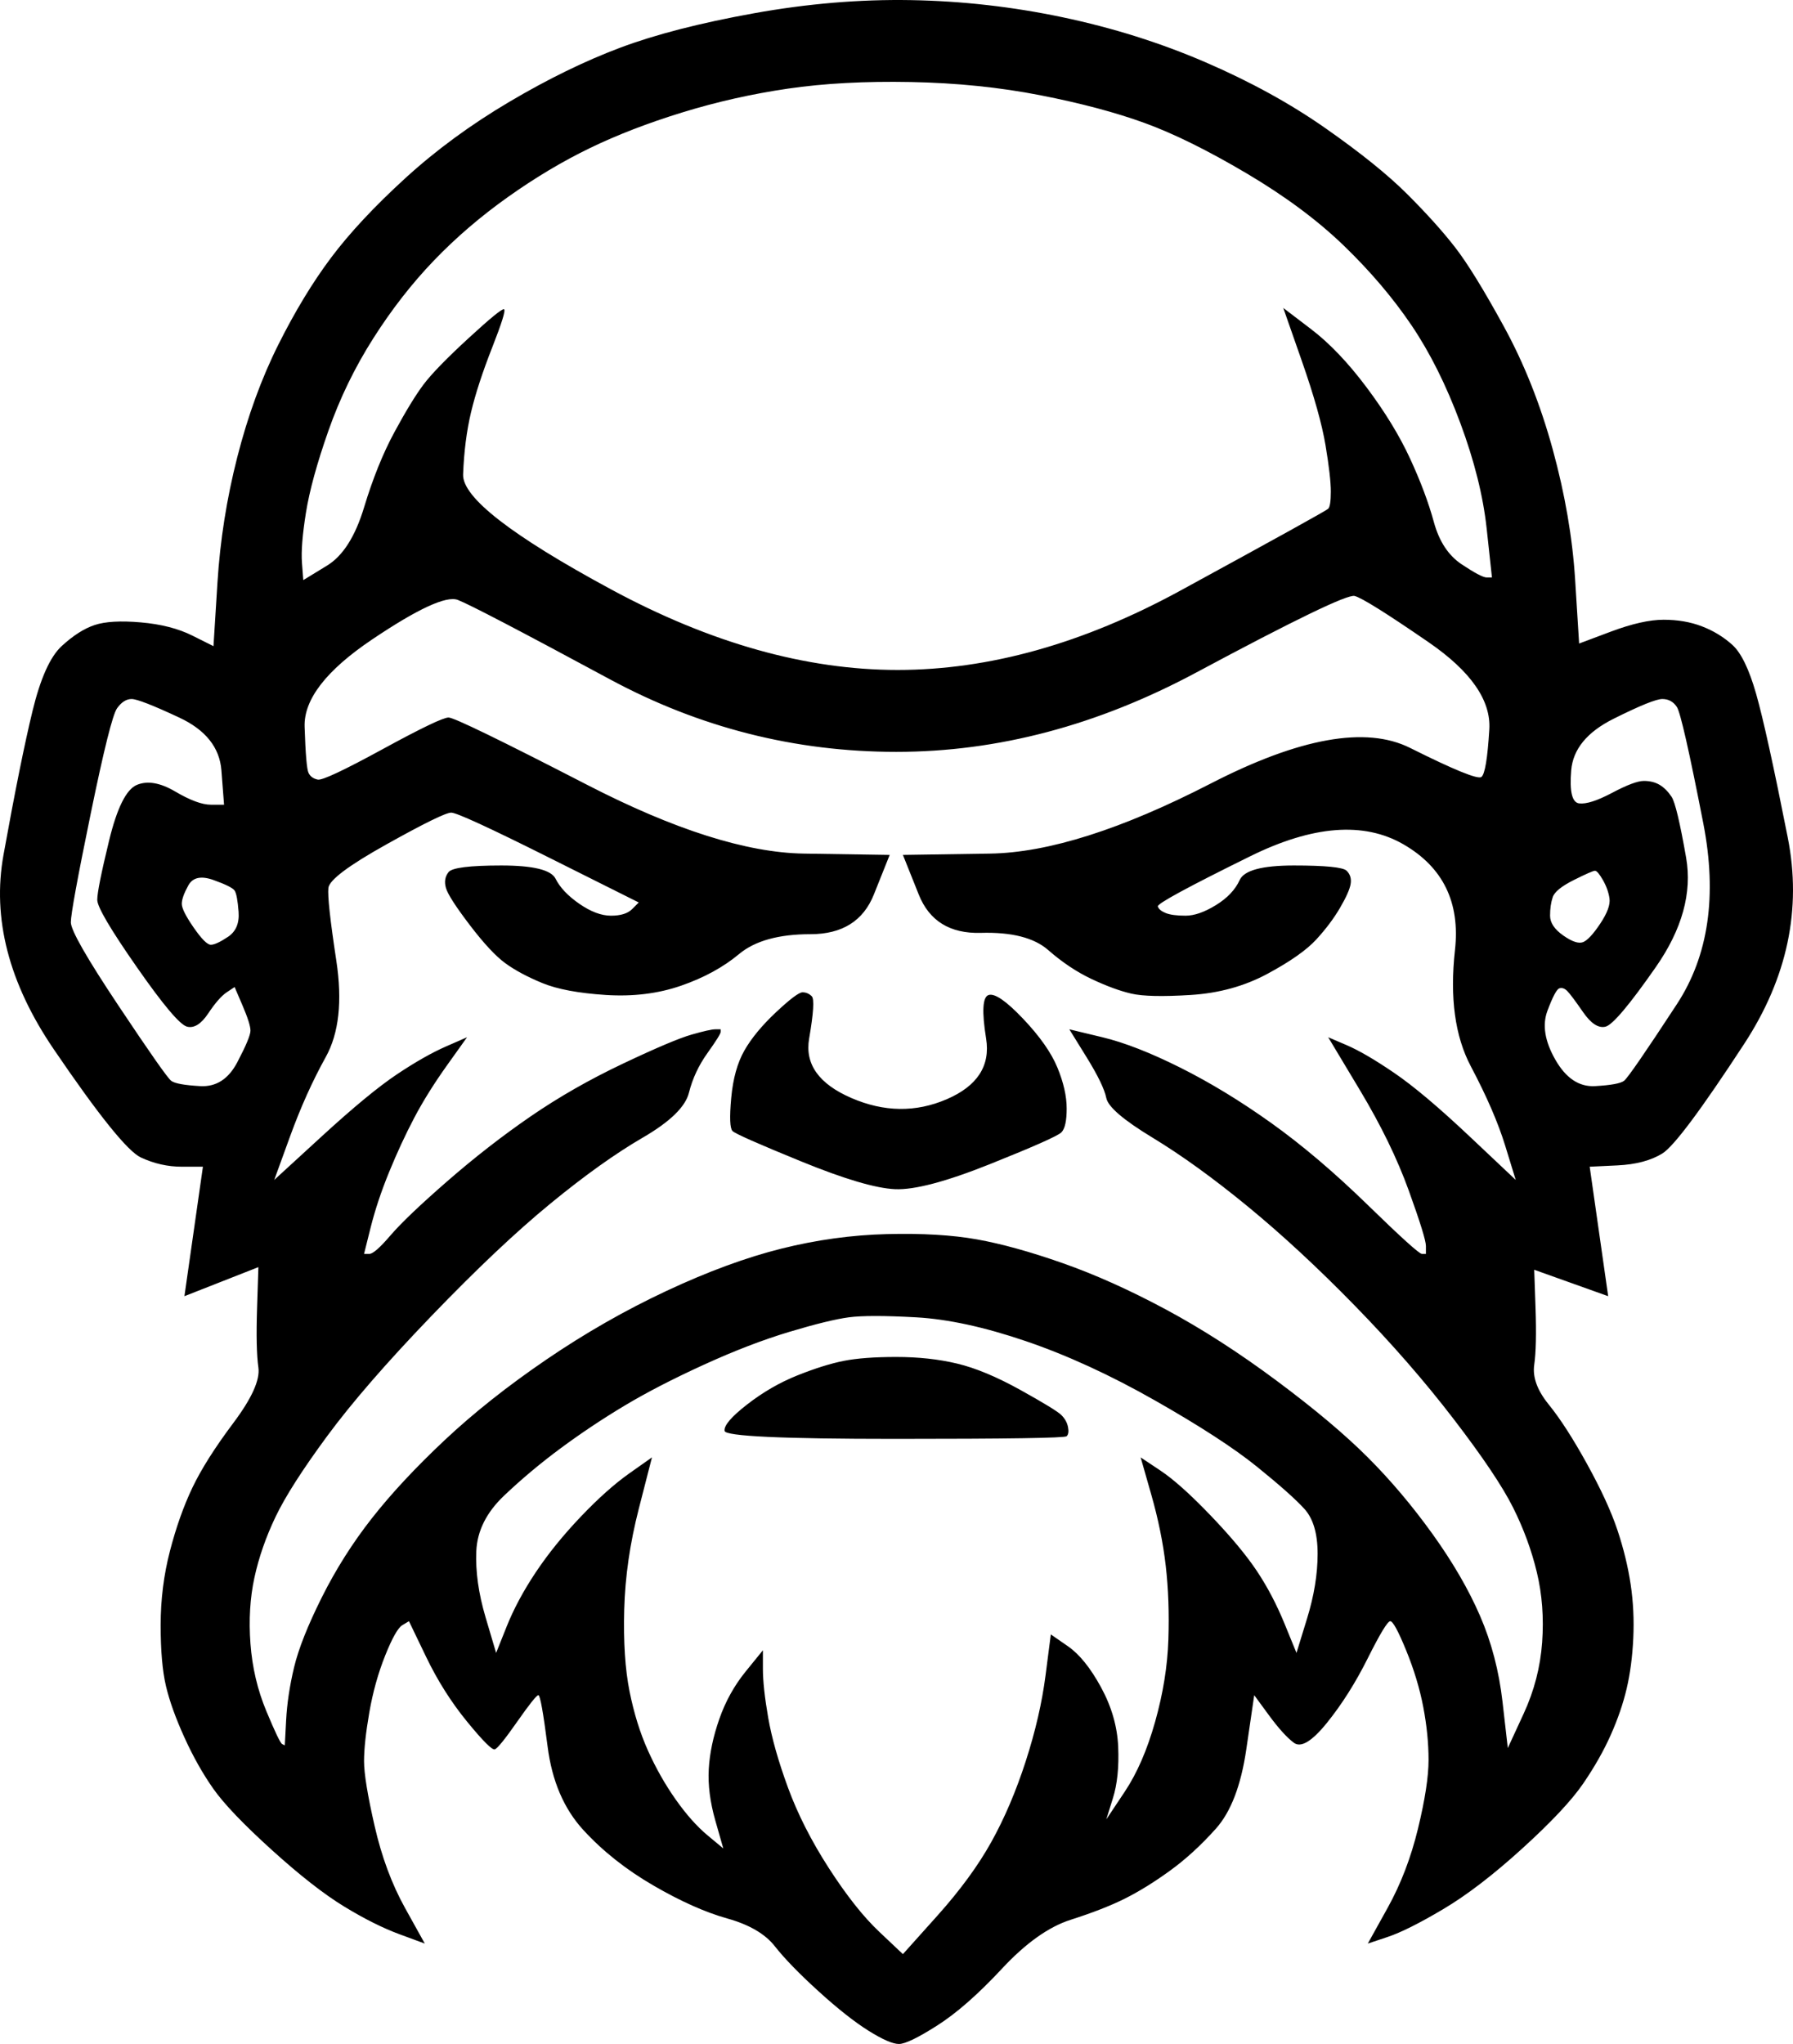 <?xml version="1.0" encoding="UTF-8" standalone="no"?>
<!DOCTYPE svg PUBLIC "-//W3C//DTD SVG 1.1//EN" "http://www.w3.org/Graphics/SVG/1.1/DTD/svg11.dtd">
<!-- Created with Vectornator (http://vectornator.io/) -->
<svg height="100%" stroke-miterlimit="10" style="fill-rule:nonzero;clip-rule:evenodd;stroke-linecap:round;stroke-linejoin:round;" version="1.1" viewBox="174.18 124.458 678.79 773.542" width="100%" xml:space="preserve" xmlns="http://www.w3.org/2000/svg" xmlns:vectornator="http://vectornator.io" xmlns:xlink="http://www.w3.org/1999/xlink">
<defs/>
<g id="Layer-1" vectornator:layerName="Layer 1">
<path d="M459.5 129.5C439.167 133.167 422.333 137.5 409 142.5C395.667 147.5 381.667 154.333 367 163C352.333 171.667 339.167 181.333 327.5 192C315.833 202.667 306.5 212.667 299.5 222C292.5 231.333 285.833 242.333 279.5 255C273.167 267.667 268 281.833 264 297.5C260 313.167 257.5 329 256.5 345C256 353 255.5 361 255 369C252.333 367.667 249.667 366.333 247 365C241.667 362.333 235.167 360.667 227.5 360C219.833 359.333 214 359.667 210 361C206 362.333 201.833 365 197.5 369C193.167 373 189.5 381.167 186.5 393.5C183.5 405.833 179.833 424 175.5 448C171.167 472 177.5 496.5 194.5 521.5C211.5 546.5 222.5 560.167 227.5 562.5C232.5 564.833 237.667 566 243 566C245.667 566 248.333 566 251 566C249.833 574.167 248.667 582.333 247.5 590.5C246.333 598.667 245.167 606.833 244 615C248.667 613.167 253.333 611.333 258 609.5C262.667 607.667 267.333 605.833 272 604C271.833 609.167 271.667 614.333 271.5 619.5C271.167 629.833 271.333 637.333 272 642C272.667 646.667 269.5 653.667 262.5 663C255.5 672.333 250.333 680.5 247 687.5C243.667 694.5 240.833 702.5 238.5 711.5C236.167 720.5 235 729.833 235 739.5C235 749.167 235.667 756.833 237 762.5C238.333 768.167 240.667 774.667 244 782C247.333 789.333 251 795.833 255 801.5C259 807.167 266.333 814.833 277 824.5C287.667 834.167 296.833 841.333 304.5 846C312.167 850.667 319.167 854.167 325.5 856.5C328.667 857.667 331.833 858.833 335 860C332.5 855.5 330 851 327.5 846.5C322.5 837.5 318.667 827.167 316 815.5C313.333 803.833 312 795.667 312 791C312 786.333 312.667 780.167 314 772.5C315.333 764.833 317.333 757.667 320 751C322.667 744.333 324.833 740.5 326.5 739.5C327.333 739 328.167 738.5 329 738C331.167 742.5 333.333 747 335.5 751.5C339.833 760.5 345 768.667 351 776C357 783.333 360.5 786.833 361.5 786.5C362.5 786.167 365.333 782.667 370 776C374.667 769.333 377.333 766 378 766C378.667 766 379.833 772.5 381.5 785.5C383.167 798.5 387.667 809 395 817C402.333 825 411.167 832 421.5 838C431.833 844 441.167 848.167 449.5 850.5C457.833 852.833 463.833 856.333 467.5 861C471.167 865.667 476.667 871.333 484 878C491.333 884.667 497.667 889.667 503 893C508.333 896.333 512.167 898 514.5 898C516.833 898 521.667 895.667 529 891C536.333 886.333 544.5 879.167 553.5 869.5C562.5 859.833 571.167 853.667 579.5 851C587.833 848.333 594.667 845.667 600 843C605.333 840.333 611 836.833 617 832.5C623 828.167 628.833 822.833 634.5 816.5C640.167 810.167 644 800.167 646 786.5C647 779.667 648 772.833 649 766C650.833 768.5 652.667 771 654.5 773.5C658.167 778.5 661.333 782 664 784C666.667 786 670.833 783.5 676.5 776.5C682.167 769.5 687.333 761.333 692 752C696.667 742.667 699.5 738 700.5 738C701.5 738 703.5 741.667 706.5 749C709.5 756.333 711.667 763.5 713 770.5C714.333 777.5 715 784.167 715 790.5C715 796.833 713.667 805.5 711 816.5C708.333 827.5 704.5 837.5 699.5 846.5C697 851 694.5 855.5 692 860C694.5 859.167 697 858.333 699.5 857.5C704.5 855.833 711.5 852.333 720.5 847C729.5 841.667 739.5 834 750.5 824C761.5 814 769.167 805.833 773.5 799.5C777.833 793.167 781.333 787 784 781C786.667 775 788.667 769.167 790 763.5C791.333 757.833 792.167 751.5 792.5 744.5C792.833 737.5 792.5 730.667 791.5 724C790.5 717.333 788.833 710.5 786.5 703.5C784.167 696.5 780.333 688.167 775 678.5C769.667 668.833 764.833 661.333 760.5 656C756.167 650.667 754.333 645.667 755 641C755.667 636.333 755.833 629.167 755.5 619.5C755.333 614.667 755.167 609.833 755 605C759.667 606.667 764.333 608.333 769 610C773.667 611.667 778.333 613.333 783 615C781.833 606.833 780.667 598.667 779.5 590.5C778.333 582.333 777.167 574.167 776 566C779.5 565.833 783 565.667 786.5 565.5C793.5 565.167 799.167 563.667 803.5 561C807.833 558.333 818.167 544.5 834.5 519.5C850.833 494.5 856.333 468.5 851 441.5C845.667 414.5 841.667 396.333 839 387C836.333 377.667 833.333 371.5 830 368.5C826.667 365.5 822.833 363.167 818.5 361.5C814.167 359.833 809.333 359 804 359C798.667 359 792 360.5 784 363.5C780 365 776 366.5 772 368C771.5 360 771 352 770.5 344C769.5 328 766.667 311.5 762 294.5C757.333 277.5 751.167 262 743.5 248C735.833 234 729.667 224 725 218C720.333 212 714.333 205.333 707 198C699.667 190.667 689.333 182.333 676 173C662.667 163.667 647.5 155.333 630.5 148C613.5 140.667 595.5 135 576.5 131C557.5 127 538.333 124.833 519 124.5C499.667 124.167 479.833 125.833 459.5 129.5ZM519 155.5C536.333 155.833 552.667 157.5 568 160.5C583.333 163.5 596.5 167 607.5 171C618.5 175 631.333 181.333 646 190C660.667 198.667 673 207.833 683 217.5C693 227.167 701.5 237.167 708.5 247.5C715.5 257.833 721.667 270.167 727 284.5C732.333 298.833 735.667 312.167 737 324.5C737.667 330.667 738.333 336.833 739 343C738.333 343 737.667 343 737 343C735.667 343 732.5 341.333 727.5 338C722.5 334.667 719 329.333 717 322C715 314.667 712 306.667 708 298C704 289.333 698.5 280.333 691.5 271C684.5 261.667 677.5 254.333 670.5 249C667 246.333 663.5 243.667 660 241C662.333 247.667 664.667 254.333 667 261C671.667 274.333 674.667 285 676 293C677.333 301 678 306.833 678 310.5C678 314.167 677.667 316.333 677 317C676.333 317.667 657.667 328 621 348C584.333 368 548.667 378 514 378C479.333 378 443.167 367.833 405.5 347.5C367.833 327.167 349.167 312.667 349.5 304C349.833 295.333 350.833 287.5 352.5 280.5C354.167 273.5 356.833 265.333 360.5 256C364.167 246.667 365.667 241.833 365 241.5C364.333 241.167 359.833 244.833 351.5 252.5C343.167 260.167 337.5 266 334.5 270C331.5 274 327.833 280 323.5 288C319.167 296 315.333 305.5 312 316.5C308.667 327.5 304 334.833 298 338.5C295 340.333 292 342.167 289 344C288.833 341.833 288.667 339.667 288.5 337.5C288.167 333.167 288.667 326.833 290 318.5C291.333 310.167 294.167 299.833 298.5 287.5C302.833 275.167 308.5 263.5 315.5 252.5C322.5 241.5 330.167 231.667 338.5 223C346.833 214.333 356.167 206.333 366.5 199C376.833 191.667 387.167 185.5 397.5 180.5C407.833 175.5 419.5 171 432.5 167C445.5 163 458.833 160 472.5 158C486.167 156 501.667 155.167 519 155.5ZM347.5 351.5C351.833 353.167 371 363.167 405 381.5C439 399.833 475.167 409 513.5 409C551.833 409 589.667 399 627 379C664.333 359 684.333 349.333 687 350C689.667 350.667 699 356.5 715 367.5C731 378.5 738.667 389.5 738 400.5C737.333 411.5 736.333 417.5 735 418.5C733.667 419.5 724.667 415.833 708 407.5C691.333 399.167 666.167 403.667 632.5 421C598.833 438.333 571 447.167 549 447.5C538 447.667 527 447.833 516 448C518 453 520 458 522 463C526 473 533.833 477.833 545.5 477.5C557.167 477.167 565.667 479.333 571 484C576.333 488.667 581.833 492.333 587.5 495C593.167 497.667 598.167 499.5 602.5 500.5C606.833 501.5 614.333 501.667 625 501C635.667 500.333 645.333 497.667 654 493C662.667 488.333 668.833 484 672.5 480C676.167 476 679.167 472 681.5 468C683.833 464 685.167 461 685.5 459C685.833 457 685.333 455.333 684 454C682.667 452.667 676 452 664 452C652 452 645.167 453.833 643.5 457.5C641.833 461.167 638.833 464.333 634.5 467C630.167 469.667 626.333 471 623 471C619.667 471 617.167 470.667 615.5 470C613.833 469.333 612.833 468.5 612.5 467.5C612.167 466.5 623.833 460.167 647.5 448.5C671.167 436.833 690.5 435.333 705.5 444C720.5 452.667 727 466 725 484C723 502 725 516.667 731 528C737 539.333 741.333 549.333 744 558C745.333 562.333 746.667 566.667 748 571C742.167 565.5 736.333 560 730.5 554.5C718.833 543.5 709.333 535.5 702 530.5C694.667 525.5 688.667 522 684 520C681.667 519 679.333 518 677 517C681 523.667 685 530.333 689 537C697 550.333 703.167 563 707.5 575C711.833 587 714 594 714 596C714 597 714 598 714 599C713.5 599 713 599 712.5 599C711.5 599 704.667 592.833 692 580.5C679.333 568.167 667.167 557.833 655.5 549.5C643.833 541.167 632.333 534.167 621 528.5C609.667 522.833 599.833 519 591.5 517C587.333 516 583.167 515 579 514C581.167 517.5 583.333 521 585.5 524.5C589.833 531.5 592.333 536.667 593 540C593.667 543.333 599.5 548.333 610.5 555C621.5 561.667 633.5 570.333 646.5 581C659.5 591.667 673 604.167 687 618.5C701 632.833 713.5 647.167 724.5 661.5C735.5 675.833 743 687 747 695C751 703 754 711.167 756 719.5C758 727.833 758.667 736.667 758 746C757.333 755.333 755 764.333 751 773C749 777.333 747 781.667 745 786C744.333 780.167 743.667 774.333 743 768.5C741.667 756.833 738.833 746 734.5 736C730.167 726 724.167 715.667 716.5 705C708.833 694.333 700.667 684.667 692 676C683.333 667.333 671.833 657.667 657.5 647C643.167 636.333 629.167 627.333 615.5 620C601.833 612.667 588.833 606.833 576.5 602.5C564.167 598.167 553.333 595.167 544 593.5C534.667 591.833 523.333 591.167 510 591.5C496.667 591.833 483.333 593.667 470 597C456.667 600.333 442.167 605.667 426.5 613C410.833 620.333 395.667 629 381 639C366.333 649 353.5 659.167 342.5 669.5C331.5 679.833 322.333 689.667 315 699C307.667 708.333 301.333 718.333 296 729C290.667 739.667 287.167 748.5 285.5 755.5C283.833 762.5 282.833 769.167 282.5 775.5C282.333 778.667 282.167 781.833 282 785C281.667 784.833 281.333 784.667 281 784.5C280.333 784.167 278.333 780 275 772C271.667 764 269.667 755.5 269 746.5C268.333 737.5 268.833 729.167 270.5 721.5C272.167 713.833 274.833 706.167 278.5 698.5C282.167 690.833 288.667 680.667 298 668C307.333 655.333 320.5 640.167 337.5 622.5C354.5 604.833 369.5 590.667 382.5 580C395.5 569.333 407.167 561 417.5 555C427.833 549 433.667 543.333 435 538C436.333 532.667 438.667 527.667 442 523C445.333 518.333 447 515.667 447 515C447 514.667 447 514.333 447 514C446.333 514 445.667 514 445 514C443.667 514 440.667 514.667 436 516C431.333 517.333 422.667 521 410 527C397.333 533 385.667 539.667 375 547C364.333 554.333 353.833 562.5 343.5 571.5C333.167 580.5 326 587.333 322 592C318 596.667 315.333 599 314 599C313.333 599 312.667 599 312 599C312.833 595.667 313.667 592.333 314.5 589C316.167 582.333 318.5 575.333 321.5 568C324.5 560.667 327.667 553.833 331 547.5C334.333 541.167 338.5 534.5 343.5 527.5C346 524 348.5 520.5 351 517C348.333 518.167 345.667 519.333 343 520.5C337.667 522.833 331.5 526.333 324.5 531C317.5 535.667 308 543.5 296 554.5C290 560 284 565.5 278 571C280 565.5 282 560 284 554.5C288 543.5 292.5 533.5 297.5 524.5C302.5 515.5 303.833 503.333 301.5 488C299.167 472.667 298.167 463.5 298.5 460.5C298.833 457.5 306.167 452 320.5 444C334.833 436 343 432 345 432C347 432 359.333 437.667 382 449C393.333 454.667 404.667 460.333 416 466C415.167 466.833 414.333 467.667 413.5 468.5C411.833 470.167 409.167 471 405.5 471C401.833 471 397.833 469.5 393.5 466.5C389.167 463.5 386.167 460.333 384.5 457C382.833 453.667 376 452 364 452C352 452 345.333 452.833 344 454.5C342.667 456.167 342.333 458.167 343 460.5C343.667 462.833 346.667 467.5 352 474.5C357.333 481.5 361.833 486.333 365.5 489C369.167 491.667 373.833 494.167 379.5 496.5C385.167 498.833 393.167 500.333 403.5 501C413.833 501.667 423.333 500.5 432 497.5C440.667 494.5 448 490.5 454 485.5C460 480.5 469 478 481 478C493 478 501 473 505 463C507 458 509 453 511 448C500.167 447.833 489.333 447.667 478.5 447.5C456.833 447.167 429.5 438.5 396.5 421.5C363.5 404.5 346 396 344 396C342 396 333.667 400 319 408C304.333 416 296.167 419.833 294.5 419.5C292.833 419.167 291.667 418.333 291 417C290.333 415.667 289.833 409.833 289.5 399.5C289.167 389.167 297.667 378.167 315 366.5C332.333 354.833 343.167 349.833 347.5 351.5ZM224 389C226 389 232 391.333 242 396C252 400.667 257.333 407.333 258 416C258.333 420.333 258.667 424.667 259 429C257.333 429 255.667 429 254 429C250.667 429 246.167 427.333 240.5 424C234.833 420.667 230 419.833 226 421.5C222 423.167 218.5 430.167 215.5 442.5C212.5 454.833 211 462.333 211 465C211 467.667 216 476.167 226 490.5C236 504.833 242.333 512.333 245 513C247.667 513.667 250.333 512 253 508C255.667 504 258 501.333 260 500C261 499.333 262 498.667 263 498C264 500.333 265 502.667 266 505C268 509.667 269 512.833 269 514.5C269 516.167 267.333 520.167 264 526.5C260.667 532.833 256 535.833 250 535.5C244 535.167 240.333 534.5 239 533.5C237.667 532.5 231 523 219 505C207 487 201 476.5 201 473.5C201 470.5 203.5 456.833 208.5 432.5C213.5 408.167 216.833 394.833 218.5 392.5C220.167 390.167 222 389 224 389ZM803.5 389C805.833 389 807.667 390 809 392C810.333 394 813.667 408.667 819 436C824.333 463.333 821 486.167 809 504.5C797 522.833 790.333 532.5 789 533.5C787.667 534.5 784 535.167 778 535.5C772 535.833 767 532.5 763 525.5C759 518.5 758 512.333 760 507C762 501.667 763.5 498.833 764.5 498.5C765.5 498.167 766.5 498.5 767.5 499.5C768.5 500.5 770.5 503.167 773.5 507.5C776.5 511.833 779.333 513.667 782 513C784.667 512.333 791 504.833 801 490.5C811 476.167 814.833 462.333 812.5 449C810.167 435.667 808.333 428 807 426C805.667 424 804.167 422.5 802.5 421.5C800.833 420.5 798.833 420 796.5 420C794.167 420 790.167 421.5 784.5 424.5C778.833 427.5 774.667 428.833 772 428.5C769.333 428.167 768.333 424 769 416C769.667 408 775 401.5 785 396.5C795 391.5 801.167 389 803.5 389ZM778 454C778.667 454 779.667 455.167 781 457.5C782.333 459.833 783.167 462.167 783.5 464.5C783.833 466.833 782.667 470 780 474C777.333 478 775.167 480.333 773.5 481C771.833 481.667 769.333 480.833 766 478.5C762.667 476.167 761 473.667 761 471C761 468.333 761.333 466 762 464C762.667 462 765.333 459.833 770 457.5C774.667 455.167 777.333 454 778 454ZM255 457.5C259.667 459.167 262.333 460.5 263 461.5C263.667 462.5 264.167 465.167 264.5 469.5C264.833 473.833 263.5 477 260.5 479C257.5 481 255.333 482 254 482C252.667 482 250.5 479.833 247.5 475.5C244.5 471.167 243 468.167 243 466.5C243 464.833 243.833 462.5 245.5 459.5C247.167 456.5 250.333 455.833 255 457.5ZM468 507.5C462.667 512.5 458.667 517.333 456 522C453.333 526.667 451.667 532.667 451 540C450.333 547.333 450.5 551.5 451.5 552.5C452.5 553.5 461.167 557.333 477.5 564C493.833 570.667 505.667 574.167 513 574.5C520.333 574.833 532.333 571.667 549 565C565.667 558.333 574.667 554.333 576 553C577.333 551.667 578 548.667 578 544C578 539.333 576.833 534.167 574.5 528.5C572.167 522.833 567.833 516.667 561.5 510C555.167 503.333 550.833 500.333 548.5 501C546.167 501.667 545.833 507.167 547.5 517.5C549.167 527.833 544.167 535.5 532.5 540.5C520.833 545.5 508.833 545.333 496.5 540C484.167 534.667 478.833 527.167 480.5 517.5C482.167 507.833 482.5 502.5 481.5 501.5C480.5 500.5 479.333 500 478 500C476.667 500 473.333 502.5 468 507.5ZM521 623C533 623.667 546.833 626.667 562.5 632C578.167 637.333 594.5 644.833 611.5 654.5C628.5 664.167 641.333 672.5 650 679.5C658.667 686.5 664.667 691.833 668 695.5C671.333 699.167 673 704.833 673 712.5C673 720.167 671.667 728.333 669 737C667.667 741.333 666.333 745.667 665 750C663.5 746.333 662 742.667 660.5 739C657.5 731.667 654 725 650 719C646 713 640.167 706 632.5 698C624.833 690 618.5 684.333 613.5 681C611 679.333 608.5 677.667 606 676C607.333 680.667 608.667 685.333 610 690C612.667 699.333 614.5 708.333 615.5 717C616.5 725.667 616.833 735 616.5 745C616.167 755 614.5 765.333 611.5 776C608.5 786.667 604.667 795.5 600 802.5C597.667 806 595.333 809.5 593 813C593.833 810.333 594.667 807.667 595.5 805C597.167 799.667 597.833 793.167 597.5 785.5C597.167 777.833 595 770.333 591 763C587 755.667 582.833 750.5 578.5 747.5C576.333 746 574.167 744.5 572 743C571.333 748.167 570.667 753.333 570 758.5C568.667 768.833 566.167 779.667 562.5 791C558.833 802.333 554.5 812.5 549.5 821.5C544.5 830.5 537.667 839.833 529 849.5C524.667 854.333 520.333 859.167 516 864C513 861.167 510 858.333 507 855.5C501 849.833 494.667 841.833 488 831.5C481.333 821.167 476.167 811 472.5 801C468.833 791 466.333 782.167 465 774.5C463.667 766.833 463 760.667 463 756C463 753.667 463 751.333 463 749C460.833 751.667 458.667 754.333 456.5 757C452.167 762.333 448.833 768.333 446.5 775C444.167 781.667 442.833 788 442.5 794C442.167 800 443 806.5 445 813.5C446 817 447 820.5 448 824C446 822.333 444 820.667 442 819C438 815.667 434 811.167 430 805.5C426 799.833 422.5 793.667 419.5 787C416.5 780.333 414.167 772.833 412.5 764.5C410.833 756.167 410.167 745.833 410.5 733.5C410.833 721.167 412.667 708.5 416 695.5C417.667 689 419.333 682.5 421 676C418.167 678 415.333 680 412.5 682C406.833 686 400.667 691.5 394 698.5C387.333 705.5 381.667 712.5 377 719.5C372.333 726.5 368.667 733.333 366 740C364.667 743.333 363.333 746.667 362 750C360.667 745.5 359.333 741 358 736.5C355.333 727.5 354.167 719.167 354.5 711.5C354.833 703.833 358.333 696.833 365 690.5C371.667 684.167 378.833 678.167 386.5 672.5C394.167 666.833 402.167 661.5 410.5 656.5C418.833 651.5 428.833 646.333 440.5 641C452.167 635.667 463 631.5 473 628.5C483 625.5 490.5 623.667 495.5 623C500.5 622.333 509 622.333 521 623ZM493.5 639.5C488.5 640.5 482.667 642.333 476 645C469.333 647.667 463 651.333 457 656C451 660.667 448.167 664 448.5 666C448.833 668 470.333 669 513 669C555.667 669 577.333 668.667 578 668C578.667 667.333 578.833 666.167 578.5 664.5C578.167 662.833 577.333 661.333 576 660C574.667 658.667 569.5 655.5 560.5 650.5C551.5 645.5 543.5 642.167 536.5 640.5C529.5 638.833 521.833 638 513.5 638C505.167 638 498.5 638.5 493.5 639.5Z" fill="#000000" fill-rule="nonzero" opacity="1" stroke="none" vectornator:layerName="Curve 1"/>
</g>
</svg>
